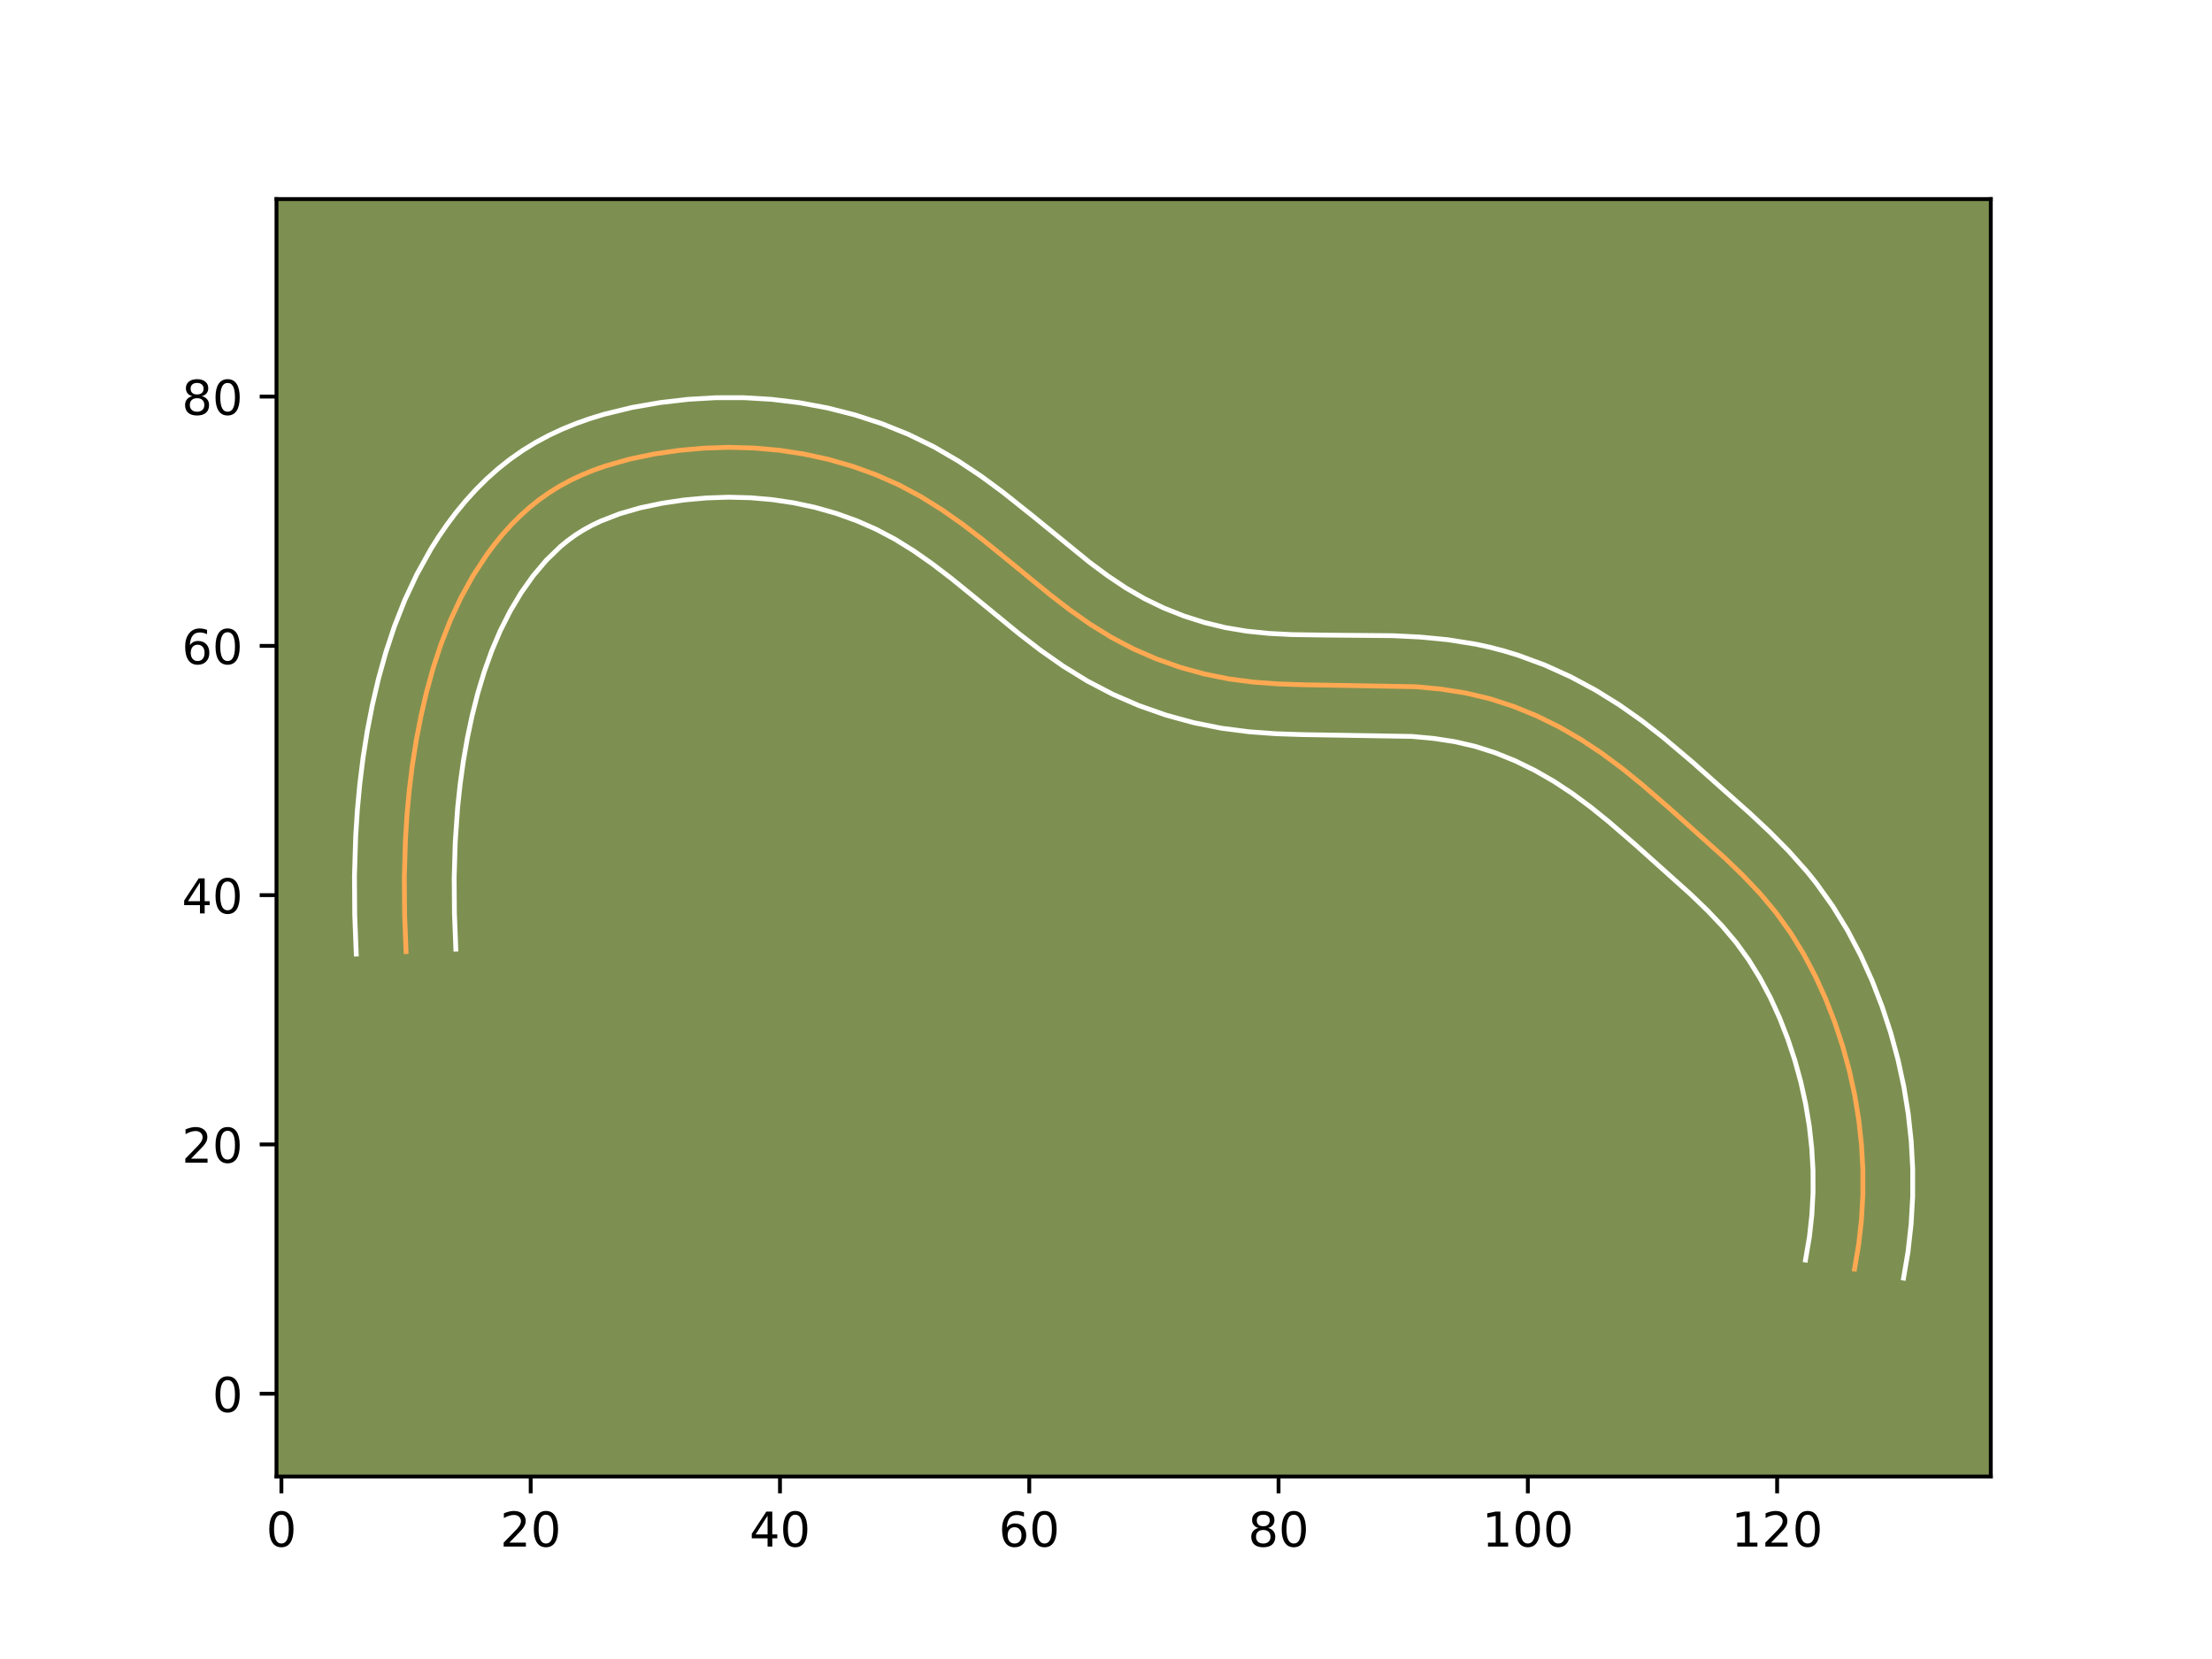 <?xml version="1.0" encoding="utf-8" standalone="no"?>
<!DOCTYPE svg PUBLIC "-//W3C//DTD SVG 1.1//EN"
  "http://www.w3.org/Graphics/SVG/1.1/DTD/svg11.dtd">
<!-- Created with matplotlib (https://matplotlib.org/) -->
<svg height="345.6pt" version="1.1" viewBox="0 0 460.8 345.6" width="460.8pt" xmlns="http://www.w3.org/2000/svg" xmlns:xlink="http://www.w3.org/1999/xlink">
 <defs>
  <style type="text/css">*{stroke-linecap:butt;stroke-linejoin:round;}</style>
 </defs>
 <g id="figure_1">
  <g id="patch_1">
   <path d="M 0 345.6 
L 460.8 345.6 
L 460.8 0 
L 0 0 
z
" style="fill:#ffffff;"/>
  </g>
  <g id="axes_1">
   <g id="patch_2">
    <path d="M 57.6 307.584 
L 414.72 307.584 
L 414.72 41.472 
L 57.6 41.472 
z
" style="fill:#7d9051;"/>
   </g>
   <g id="matplotlib.axis_1">
    <g id="xtick_1">
     <g id="line2d_1">
      <defs>
       <path d="M 0 0 
L 0 3.5 
" id="me2647e2b79" style="stroke:#000000;stroke-width:0.8;"/>
      </defs>
      <g>
       <use style="stroke:#000000;stroke-width:0.8;" x="58.622" xlink:href="#me2647e2b79" y="307.584"/>
      </g>
     </g>
     <g id="text_1">
      <!-- 0 -->
      <g transform="translate(55.441 322.182)scale(0.1 -0.1)">
       <defs>
        <path d="M 31.781 66.406 
Q 24.172 66.406 20.328 58.906 
Q 16.5 51.422 16.5 36.375 
Q 16.5 21.391 20.328 13.891 
Q 24.172 6.391 31.781 6.391 
Q 39.453 6.391 43.281 13.891 
Q 47.125 21.391 47.125 36.375 
Q 47.125 51.422 43.281 58.906 
Q 39.453 66.406 31.781 66.406 
z
M 31.781 74.219 
Q 44.047 74.219 50.516 64.516 
Q 56.984 54.828 56.984 36.375 
Q 56.984 17.969 50.516 8.266 
Q 44.047 -1.422 31.781 -1.422 
Q 19.531 -1.422 13.062 8.266 
Q 6.594 17.969 6.594 36.375 
Q 6.594 54.828 13.062 64.516 
Q 19.531 74.219 31.781 74.219 
z
" id="DejaVuSans-48"/>
       </defs>
       <use xlink:href="#DejaVuSans-48"/>
      </g>
     </g>
    </g>
    <g id="xtick_2">
     <g id="line2d_2">
      <g>
       <use style="stroke:#000000;stroke-width:0.8;" x="110.553" xlink:href="#me2647e2b79" y="307.584"/>
      </g>
     </g>
     <g id="text_2">
      <!-- 20 -->
      <g transform="translate(104.19 322.182)scale(0.1 -0.1)">
       <defs>
        <path d="M 19.188 8.297 
L 53.609 8.297 
L 53.609 0 
L 7.328 0 
L 7.328 8.297 
Q 12.938 14.109 22.625 23.891 
Q 32.328 33.688 34.812 36.531 
Q 39.547 41.844 41.422 45.531 
Q 43.312 49.219 43.312 52.781 
Q 43.312 58.594 39.234 62.25 
Q 35.156 65.922 28.609 65.922 
Q 23.969 65.922 18.812 64.312 
Q 13.672 62.703 7.812 59.422 
L 7.812 69.391 
Q 13.766 71.781 18.938 73 
Q 24.125 74.219 28.422 74.219 
Q 39.75 74.219 46.484 68.547 
Q 53.219 62.891 53.219 53.422 
Q 53.219 48.922 51.531 44.891 
Q 49.859 40.875 45.406 35.406 
Q 44.188 33.984 37.641 27.219 
Q 31.109 20.453 19.188 8.297 
z
" id="DejaVuSans-50"/>
       </defs>
       <use xlink:href="#DejaVuSans-50"/>
       <use x="63.623" xlink:href="#DejaVuSans-48"/>
      </g>
     </g>
    </g>
    <g id="xtick_3">
     <g id="line2d_3">
      <g>
       <use style="stroke:#000000;stroke-width:0.8;" x="162.484" xlink:href="#me2647e2b79" y="307.584"/>
      </g>
     </g>
     <g id="text_3">
      <!-- 40 -->
      <g transform="translate(156.121 322.182)scale(0.1 -0.1)">
       <defs>
        <path d="M 37.797 64.312 
L 12.891 25.391 
L 37.797 25.391 
z
M 35.203 72.906 
L 47.609 72.906 
L 47.609 25.391 
L 58.016 25.391 
L 58.016 17.188 
L 47.609 17.188 
L 47.609 0 
L 37.797 0 
L 37.797 17.188 
L 4.891 17.188 
L 4.891 26.703 
z
" id="DejaVuSans-52"/>
       </defs>
       <use xlink:href="#DejaVuSans-52"/>
       <use x="63.623" xlink:href="#DejaVuSans-48"/>
      </g>
     </g>
    </g>
    <g id="xtick_4">
     <g id="line2d_4">
      <g>
       <use style="stroke:#000000;stroke-width:0.8;" x="214.414" xlink:href="#me2647e2b79" y="307.584"/>
      </g>
     </g>
     <g id="text_4">
      <!-- 60 -->
      <g transform="translate(208.052 322.182)scale(0.1 -0.1)">
       <defs>
        <path d="M 33.016 40.375 
Q 26.375 40.375 22.484 35.828 
Q 18.609 31.297 18.609 23.391 
Q 18.609 15.531 22.484 10.953 
Q 26.375 6.391 33.016 6.391 
Q 39.656 6.391 43.531 10.953 
Q 47.406 15.531 47.406 23.391 
Q 47.406 31.297 43.531 35.828 
Q 39.656 40.375 33.016 40.375 
z
M 52.594 71.297 
L 52.594 62.312 
Q 48.875 64.062 45.094 64.984 
Q 41.312 65.922 37.594 65.922 
Q 27.828 65.922 22.672 59.328 
Q 17.531 52.734 16.797 39.406 
Q 19.672 43.656 24.016 45.922 
Q 28.375 48.188 33.594 48.188 
Q 44.578 48.188 50.953 41.516 
Q 57.328 34.859 57.328 23.391 
Q 57.328 12.156 50.688 5.359 
Q 44.047 -1.422 33.016 -1.422 
Q 20.359 -1.422 13.672 8.266 
Q 6.984 17.969 6.984 36.375 
Q 6.984 53.656 15.188 63.938 
Q 23.391 74.219 37.203 74.219 
Q 40.922 74.219 44.703 73.484 
Q 48.484 72.75 52.594 71.297 
z
" id="DejaVuSans-54"/>
       </defs>
       <use xlink:href="#DejaVuSans-54"/>
       <use x="63.623" xlink:href="#DejaVuSans-48"/>
      </g>
     </g>
    </g>
    <g id="xtick_5">
     <g id="line2d_5">
      <g>
       <use style="stroke:#000000;stroke-width:0.8;" x="266.345" xlink:href="#me2647e2b79" y="307.584"/>
      </g>
     </g>
     <g id="text_5">
      <!-- 80 -->
      <g transform="translate(259.983 322.182)scale(0.1 -0.1)">
       <defs>
        <path d="M 31.781 34.625 
Q 24.75 34.625 20.719 30.859 
Q 16.703 27.094 16.703 20.516 
Q 16.703 13.922 20.719 10.156 
Q 24.75 6.391 31.781 6.391 
Q 38.812 6.391 42.859 10.172 
Q 46.922 13.969 46.922 20.516 
Q 46.922 27.094 42.891 30.859 
Q 38.875 34.625 31.781 34.625 
z
M 21.922 38.812 
Q 15.578 40.375 12.031 44.719 
Q 8.5 49.078 8.5 55.328 
Q 8.5 64.062 14.719 69.141 
Q 20.953 74.219 31.781 74.219 
Q 42.672 74.219 48.875 69.141 
Q 55.078 64.062 55.078 55.328 
Q 55.078 49.078 51.531 44.719 
Q 48 40.375 41.703 38.812 
Q 48.828 37.156 52.797 32.312 
Q 56.781 27.484 56.781 20.516 
Q 56.781 9.906 50.312 4.234 
Q 43.844 -1.422 31.781 -1.422 
Q 19.734 -1.422 13.25 4.234 
Q 6.781 9.906 6.781 20.516 
Q 6.781 27.484 10.781 32.312 
Q 14.797 37.156 21.922 38.812 
z
M 18.312 54.391 
Q 18.312 48.734 21.844 45.562 
Q 25.391 42.391 31.781 42.391 
Q 38.141 42.391 41.719 45.562 
Q 45.312 48.734 45.312 54.391 
Q 45.312 60.062 41.719 63.234 
Q 38.141 66.406 31.781 66.406 
Q 25.391 66.406 21.844 63.234 
Q 18.312 60.062 18.312 54.391 
z
" id="DejaVuSans-56"/>
       </defs>
       <use xlink:href="#DejaVuSans-56"/>
       <use x="63.623" xlink:href="#DejaVuSans-48"/>
      </g>
     </g>
    </g>
    <g id="xtick_6">
     <g id="line2d_6">
      <g>
       <use style="stroke:#000000;stroke-width:0.8;" x="318.276" xlink:href="#me2647e2b79" y="307.584"/>
      </g>
     </g>
     <g id="text_6">
      <!-- 100 -->
      <g transform="translate(308.732 322.182)scale(0.1 -0.1)">
       <defs>
        <path d="M 12.406 8.297 
L 28.516 8.297 
L 28.516 63.922 
L 10.984 60.406 
L 10.984 69.391 
L 28.422 72.906 
L 38.281 72.906 
L 38.281 8.297 
L 54.391 8.297 
L 54.391 0 
L 12.406 0 
z
" id="DejaVuSans-49"/>
       </defs>
       <use xlink:href="#DejaVuSans-49"/>
       <use x="63.623" xlink:href="#DejaVuSans-48"/>
       <use x="127.246" xlink:href="#DejaVuSans-48"/>
      </g>
     </g>
    </g>
    <g id="xtick_7">
     <g id="line2d_7">
      <g>
       <use style="stroke:#000000;stroke-width:0.8;" x="370.207" xlink:href="#me2647e2b79" y="307.584"/>
      </g>
     </g>
     <g id="text_7">
      <!-- 120 -->
      <g transform="translate(360.663 322.182)scale(0.1 -0.1)">
       <use xlink:href="#DejaVuSans-49"/>
       <use x="63.623" xlink:href="#DejaVuSans-50"/>
       <use x="127.246" xlink:href="#DejaVuSans-48"/>
      </g>
     </g>
    </g>
   </g>
   <g id="matplotlib.axis_2">
    <g id="ytick_1">
     <g id="line2d_8">
      <defs>
       <path d="M 0 0 
L -3.5 0 
" id="mab1a5915ee" style="stroke:#000000;stroke-width:0.8;"/>
      </defs>
      <g>
       <use style="stroke:#000000;stroke-width:0.8;" x="57.6" xlink:href="#mab1a5915ee" y="290.336"/>
      </g>
     </g>
     <g id="text_8">
      <!-- 0 -->
      <g transform="translate(44.237 294.135)scale(0.1 -0.1)">
       <use xlink:href="#DejaVuSans-48"/>
      </g>
     </g>
    </g>
    <g id="ytick_2">
     <g id="line2d_9">
      <g>
       <use style="stroke:#000000;stroke-width:0.8;" x="57.6" xlink:href="#mab1a5915ee" y="238.405"/>
      </g>
     </g>
     <g id="text_9">
      <!-- 20 -->
      <g transform="translate(37.875 242.204)scale(0.1 -0.1)">
       <use xlink:href="#DejaVuSans-50"/>
       <use x="63.623" xlink:href="#DejaVuSans-48"/>
      </g>
     </g>
    </g>
    <g id="ytick_3">
     <g id="line2d_10">
      <g>
       <use style="stroke:#000000;stroke-width:0.8;" x="57.6" xlink:href="#mab1a5915ee" y="186.474"/>
      </g>
     </g>
     <g id="text_10">
      <!-- 40 -->
      <g transform="translate(37.875 190.274)scale(0.1 -0.1)">
       <use xlink:href="#DejaVuSans-52"/>
       <use x="63.623" xlink:href="#DejaVuSans-48"/>
      </g>
     </g>
    </g>
    <g id="ytick_4">
     <g id="line2d_11">
      <g>
       <use style="stroke:#000000;stroke-width:0.8;" x="57.6" xlink:href="#mab1a5915ee" y="134.544"/>
      </g>
     </g>
     <g id="text_11">
      <!-- 60 -->
      <g transform="translate(37.875 138.343)scale(0.1 -0.1)">
       <use xlink:href="#DejaVuSans-54"/>
       <use x="63.623" xlink:href="#DejaVuSans-48"/>
      </g>
     </g>
    </g>
    <g id="ytick_5">
     <g id="line2d_12">
      <g>
       <use style="stroke:#000000;stroke-width:0.8;" x="57.6" xlink:href="#mab1a5915ee" y="82.613"/>
      </g>
     </g>
     <g id="text_12">
      <!-- 80 -->
      <g transform="translate(37.875 86.412)scale(0.1 -0.1)">
       <use xlink:href="#DejaVuSans-56"/>
       <use x="63.623" xlink:href="#DejaVuSans-48"/>
      </g>
     </g>
    </g>
   </g>
   <g id="line2d_13">
    <path clip-path="url(#p00de6f998e)" d="M 84.588 198.239 
L 84.284 190.47 
L 84.229 182.673 
L 84.463 174.873 
L 84.79 169.677 
L 85.27 164.497 
L 85.909 159.338 
L 86.719 154.205 
L 87.709 149.105 
L 88.885 144.042 
L 90.274 139.033 
L 91.905 134.097 
L 93.805 129.252 
L 96.01 124.518 
L 98.549 119.917 
L 101.442 115.498 
L 103.018 113.384 
L 104.685 111.346 
L 106.437 109.393 
L 108.281 107.54 
L 110.213 105.795 
L 112.233 104.167 
L 114.344 102.666 
L 116.54 101.3 
L 118.82 100.069 
L 121.168 98.963 
L 123.582 97.974 
L 126.046 97.096 
L 131.107 95.655 
L 136.274 94.58 
L 141.483 93.819 
L 146.691 93.355 
L 151.898 93.188 
L 157.091 93.331 
L 162.263 93.788 
L 167.414 94.57 
L 172.519 95.679 
L 177.546 97.12 
L 182.456 98.89 
L 187.218 100.994 
L 191.799 103.432 
L 196.197 106.174 
L 200.45 109.157 
L 204.589 112.32 
L 210.668 117.258 
L 218.732 123.874 
L 222.851 127.042 
L 227.091 130.026 
L 231.5 132.757 
L 236.111 135.177 
L 240.899 137.262 
L 245.833 139.007 
L 250.87 140.399 
L 255.975 141.427 
L 261.118 142.097 
L 266.285 142.476 
L 271.479 142.647 
L 294.959 143.058 
L 300.131 143.546 
L 305.249 144.348 
L 310.294 145.537 
L 315.248 147.137 
L 320.086 149.108 
L 324.78 151.418 
L 329.311 154.031 
L 333.655 156.905 
L 337.823 159.997 
L 341.858 163.261 
L 347.754 168.361 
L 359.4 178.817 
L 363.141 182.434 
L 366.704 186.199 
L 370.025 190.169 
L 373.047 194.381 
L 375.771 198.813 
L 378.207 203.43 
L 380.364 208.194 
L 382.255 213.073 
L 383.888 218.038 
L 385.261 223.067 
L 386.373 228.151 
L 387.211 233.282 
L 387.777 238.447 
L 388.066 243.632 
L 388.068 248.828 
L 387.783 254.023 
L 387.206 259.209 
L 386.329 264.37 
L 386.329 264.37 
" style="fill:none;stroke:#fea952;stroke-linecap:square;"/>
   </g>
   <g id="line2d_14">
    <path clip-path="url(#p00de6f998e)" d="M 74.214 198.75 
L 73.899 190.668 
L 73.845 182.497 
L 74.093 174.293 
L 74.441 168.796 
L 74.953 163.304 
L 75.637 157.802 
L 76.504 152.326 
L 77.569 146.853 
L 78.847 141.374 
L 80.372 135.898 
L 82.181 130.448 
L 84.32 125.021 
L 86.832 119.657 
L 89.747 114.403 
L 91.376 111.819 
L 93.116 109.289 
L 94.978 106.809 
L 96.956 104.408 
L 99.073 102.07 
L 101.319 99.832 
L 103.695 97.708 
L 106.215 95.702 
L 108.86 93.846 
L 111.606 92.161 
L 114.393 90.674 
L 117.23 89.352 
L 120.098 88.19 
L 123.006 87.165 
L 125.909 86.285 
L 131.74 84.87 
L 137.523 83.865 
L 143.313 83.192 
L 149.12 82.848 
L 154.93 82.845 
L 160.749 83.19 
L 166.561 83.896 
L 172.338 84.97 
L 178.063 86.422 
L 183.709 88.255 
L 189.223 90.476 
L 194.583 93.096 
L 199.647 96.04 
L 204.399 99.205 
L 208.902 102.518 
L 215.261 107.584 
L 227.048 117.194 
L 230.825 119.994 
L 234.594 122.509 
L 238.441 124.725 
L 242.457 126.666 
L 246.638 128.327 
L 250.933 129.689 
L 255.284 130.743 
L 259.718 131.484 
L 264.334 131.951 
L 269.139 132.2 
L 276.697 132.308 
L 290.153 132.427 
L 295.799 132.705 
L 301.558 133.258 
L 307.416 134.19 
L 310.378 134.832 
L 313.291 135.593 
L 316.168 136.468 
L 321.774 138.531 
L 327.191 140.982 
L 332.393 143.774 
L 337.367 146.862 
L 342.048 150.161 
L 346.451 153.591 
L 352.665 158.846 
L 364.519 169.411 
L 368.574 173.208 
L 372.588 177.257 
L 376.479 181.631 
L 378.349 183.957 
L 381.798 188.786 
L 384.883 193.828 
L 387.607 199.013 
L 390 204.319 
L 392.079 209.702 
L 393.871 215.172 
L 395.378 220.717 
L 396.599 226.336 
L 397.519 232.005 
L 398.139 237.73 
L 398.451 243.486 
L 398.446 249.253 
L 398.12 255.026 
L 397.469 260.807 
L 396.543 266.253 
L 396.543 266.253 
" style="fill:none;stroke:#ffffff;stroke-linecap:square;"/>
   </g>
   <g id="line2d_15">
    <path clip-path="url(#p00de6f998e)" d="M 94.961 197.729 
L 94.668 190.273 
L 94.614 182.849 
L 94.833 175.453 
L 95.345 168.122 
L 95.866 163.275 
L 96.539 158.47 
L 97.366 153.726 
L 98.365 149.016 
L 99.53 144.414 
L 100.879 139.937 
L 102.43 135.597 
L 104.21 131.408 
L 106.244 127.374 
L 108.526 123.539 
L 111.058 119.96 
L 113.802 116.717 
L 116.73 113.882 
L 118.251 112.632 
L 119.828 111.486 
L 121.474 110.439 
L 123.248 109.465 
L 125.105 108.574 
L 129.086 107.028 
L 133.397 105.786 
L 137.92 104.835 
L 142.554 104.15 
L 147.178 103.729 
L 151.763 103.574 
L 156.332 103.69 
L 160.865 104.08 
L 165.37 104.753 
L 169.816 105.707 
L 174.191 106.949 
L 178.43 108.464 
L 182.507 110.25 
L 186.44 112.329 
L 190.328 114.743 
L 194.21 117.46 
L 198.107 120.435 
L 204.037 125.252 
L 212.334 132.056 
L 216.77 135.462 
L 221.474 138.762 
L 226.509 141.866 
L 231.791 144.622 
L 237.261 146.99 
L 242.894 148.969 
L 248.636 150.542 
L 254.468 151.703 
L 260.233 152.445 
L 265.86 152.853 
L 271.344 153.033 
L 294.119 153.41 
L 298.705 153.833 
L 303.082 154.506 
L 307.297 155.482 
L 311.505 156.825 
L 315.652 158.5 
L 319.732 160.495 
L 323.708 162.776 
L 327.567 165.32 
L 331.357 168.126 
L 335.14 171.183 
L 340.852 176.122 
L 352.25 186.35 
L 355.694 189.673 
L 358.853 192.998 
L 361.701 196.381 
L 364.297 199.976 
L 366.659 203.798 
L 368.806 207.846 
L 370.728 212.069 
L 372.431 216.444 
L 373.905 220.903 
L 375.145 225.418 
L 376.146 229.966 
L 376.904 234.559 
L 377.416 239.164 
L 377.681 243.777 
L 377.691 248.403 
L 377.445 253.02 
L 376.944 257.61 
L 376.114 262.488 
L 376.114 262.488 
" style="fill:none;stroke:#ffffff;stroke-linecap:square;"/>
   </g>
   <g id="patch_3">
    <path d="M 57.6 307.584 
L 57.6 41.472 
" style="fill:none;stroke:#000000;stroke-linecap:square;stroke-linejoin:miter;stroke-width:0.8;"/>
   </g>
   <g id="patch_4">
    <path d="M 414.72 307.584 
L 414.72 41.472 
" style="fill:none;stroke:#000000;stroke-linecap:square;stroke-linejoin:miter;stroke-width:0.8;"/>
   </g>
   <g id="patch_5">
    <path d="M 57.6 307.584 
L 414.72 307.584 
" style="fill:none;stroke:#000000;stroke-linecap:square;stroke-linejoin:miter;stroke-width:0.8;"/>
   </g>
   <g id="patch_6">
    <path d="M 57.6 41.472 
L 414.72 41.472 
" style="fill:none;stroke:#000000;stroke-linecap:square;stroke-linejoin:miter;stroke-width:0.8;"/>
   </g>
  </g>
 </g>
 <defs>
  <clipPath id="p00de6f998e">
   <rect height="266.112" width="357.12" x="57.6" y="41.472"/>
  </clipPath>
 </defs>
</svg>

